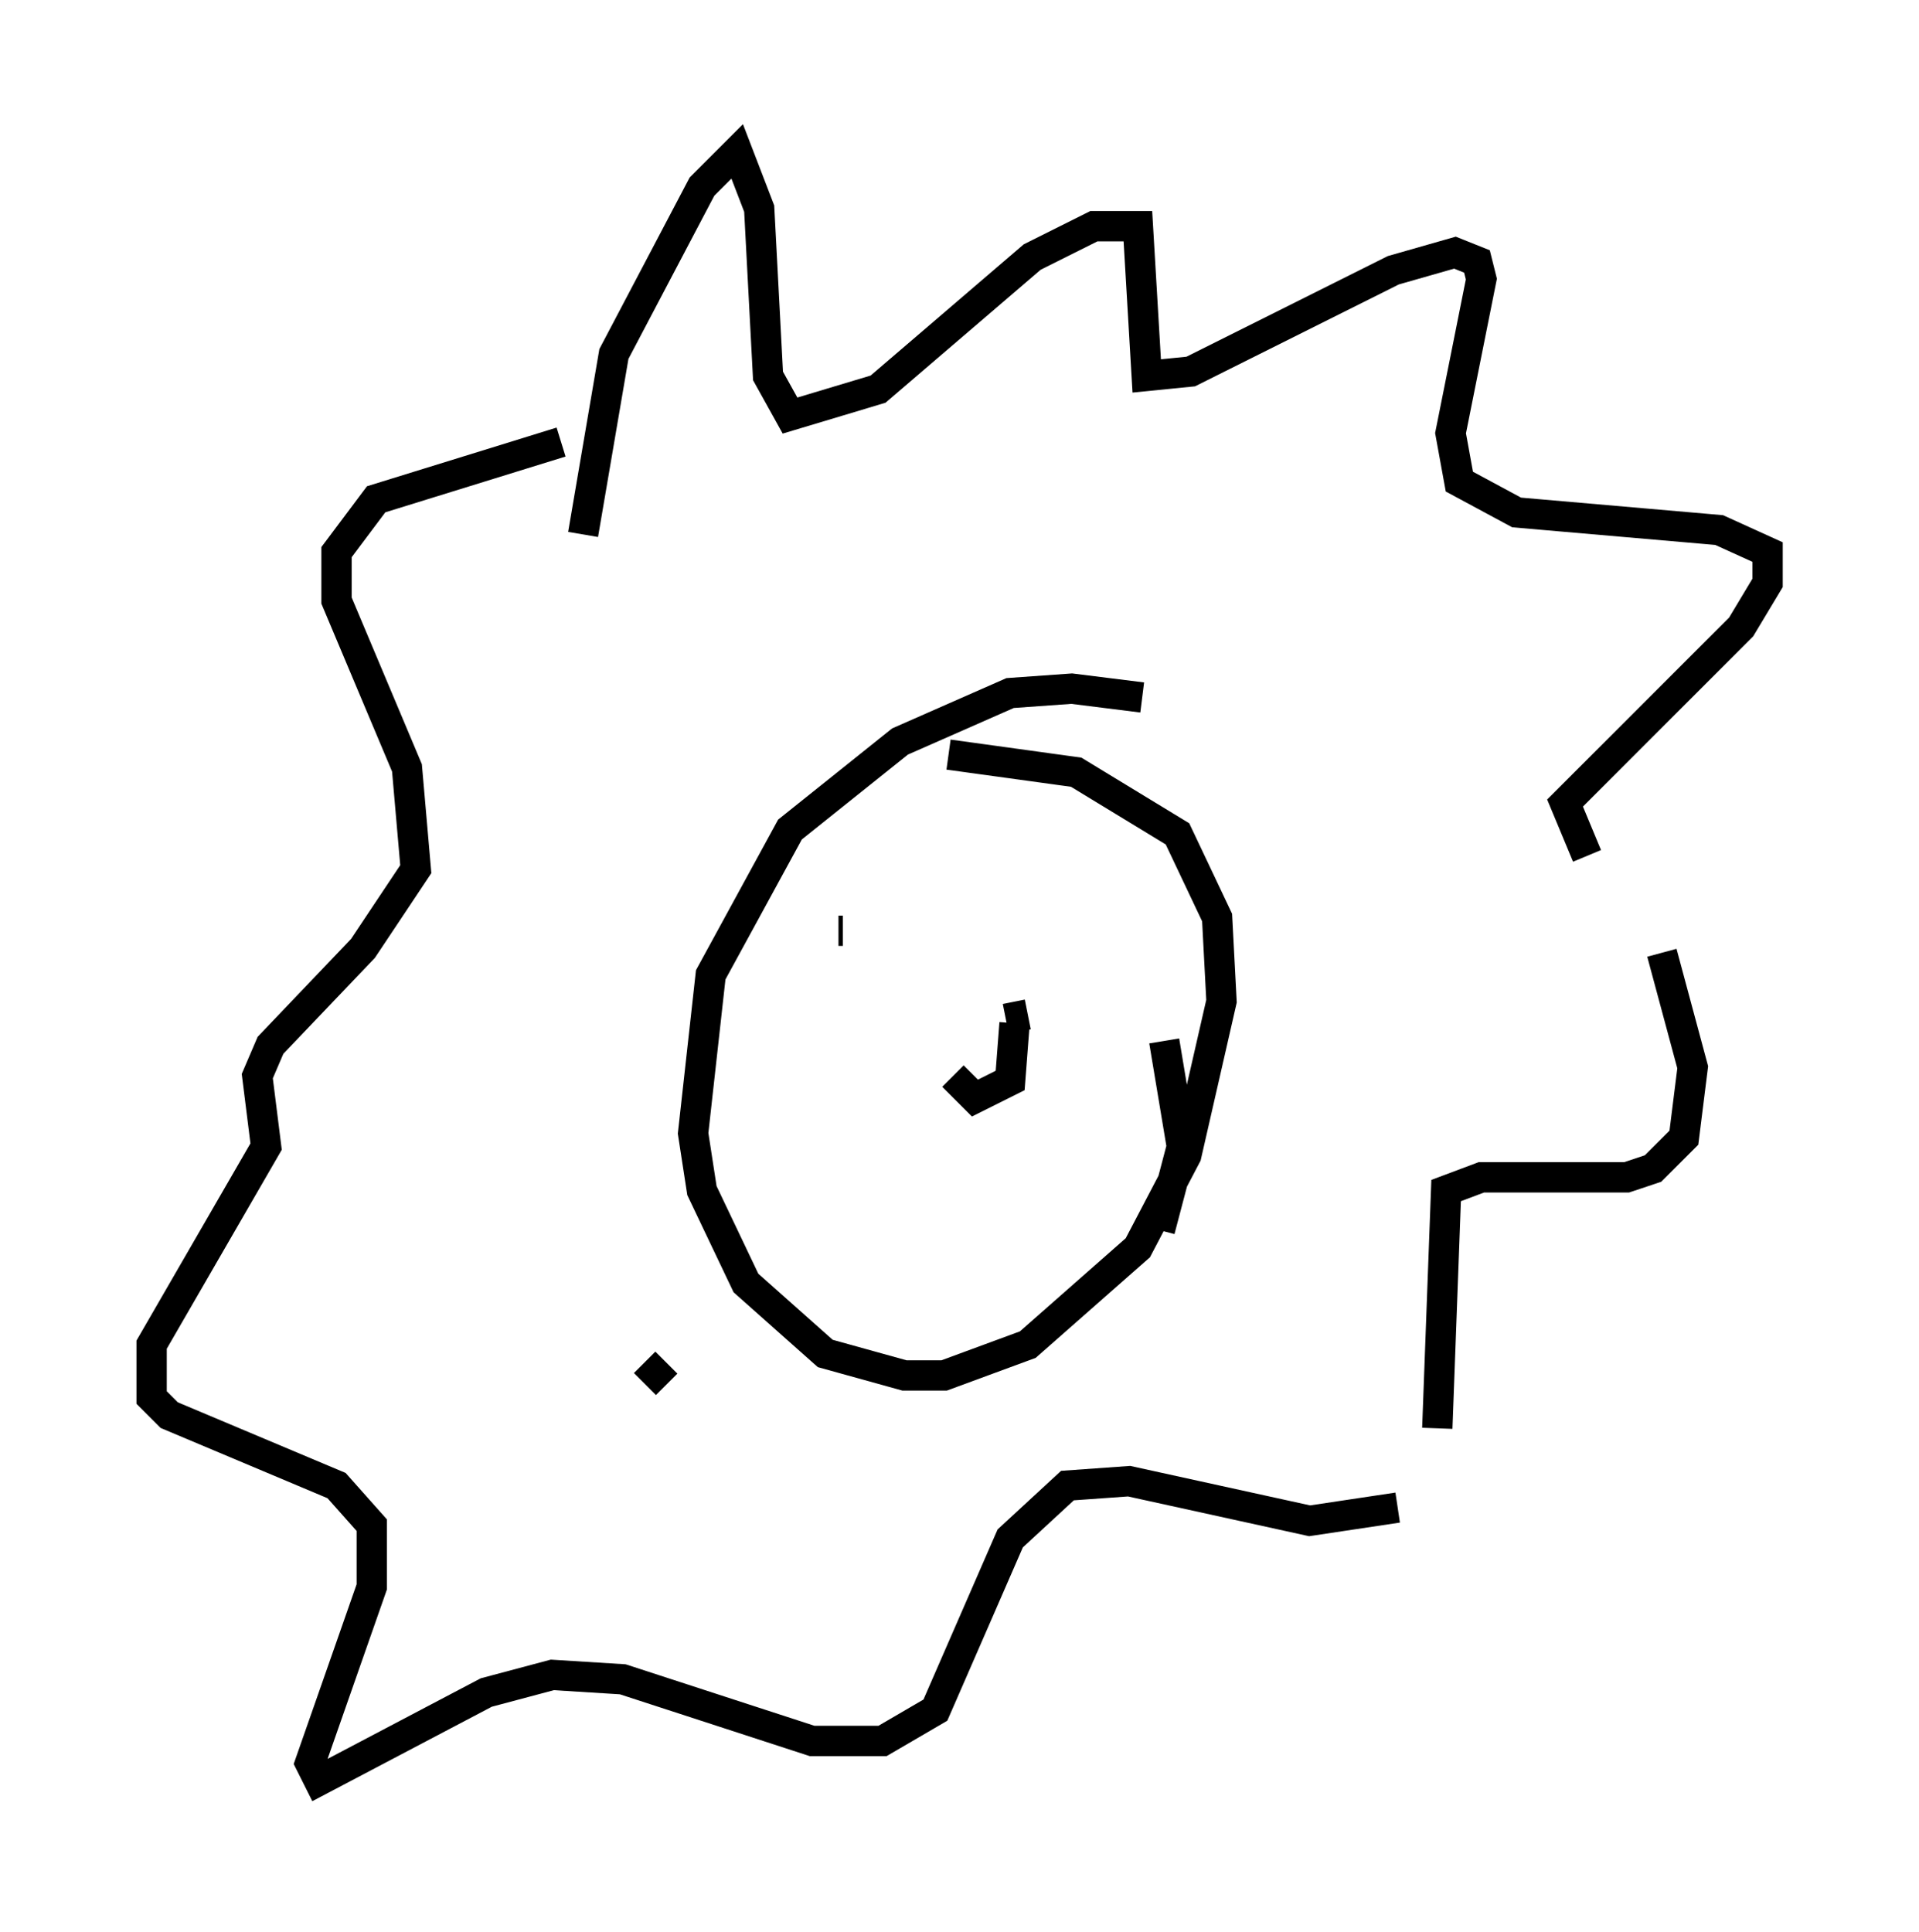 <?xml version="1.0" encoding="utf-8" ?>
<svg baseProfile="full" height="63.743" version="1.1" width="63.307" xmlns="http://www.w3.org/2000/svg" xmlns:ev="http://www.w3.org/2001/xml-events" xmlns:xlink="http://www.w3.org/1999/xlink"><defs /><rect fill="white" height="63.743" width="63.307" x="0" y="0" /><path d="M34.195, 25.48 m-0.145, 0.0 m-12.492, 11.911 l0.0, 0.0 m-0.291, 7.553 l0.726, 0.726 m4.358, 1.598 l0.0, 0.0 m8.425, -3.341 l0.0, 0.0 m3.486, -3.341 l0.726, -2.76 -0.581, -3.486 m-0.726, -11.33 l-2.324, -0.291 -2.034, 0.145 l-3.631, 1.598 -3.631, 2.905 l-2.615, 4.793 -0.581, 5.229 l0.291, 1.888 1.453, 3.05 l2.615, 2.324 2.615, 0.726 l1.307, 0.0 2.76, -1.017 l3.631, -3.196 1.598, -3.05 l1.162, -5.084 -0.145, -2.76 l-1.307, -2.76 -3.341, -2.034 l-4.212, -0.581 m-12.056, -7.263 l1.017, -5.955 2.905, -5.52 l1.162, -1.162 0.726, 1.888 l0.291, 5.52 0.726, 1.307 l2.905, -0.872 5.084, -4.358 l2.034, -1.017 1.453, 0.0 l0.291, 4.939 1.453, -0.145 l6.682, -3.341 2.034, -0.581 l0.726, 0.291 0.145, 0.581 l-1.017, 5.084 0.291, 1.598 l1.888, 1.017 6.682, 0.581 l1.598, 0.726 0.0, 1.017 l-0.872, 1.453 -5.81, 5.81 l0.726, 1.743 m2.469, 3.196 l1.017, 3.777 -0.291, 2.324 l-1.017, 1.017 -0.872, 0.291 l-4.793, 0.0 -1.162, 0.436 l-0.291, 7.844 m-1.307, 2.615 l-2.905, 0.436 -5.955, -1.307 l-2.034, 0.145 -1.888, 1.743 l-2.469, 5.665 -1.743, 1.017 l-2.324, 0.0 -6.246, -2.034 l-2.324, -0.145 -2.179, 0.581 l-5.52, 2.905 -0.291, -0.581 l2.034, -5.81 0.0, -2.034 l-1.162, -1.307 -5.52, -2.324 l-0.581, -0.581 0.0, -1.743 l3.777, -6.536 -0.291, -2.324 l0.436, -1.017 3.05, -3.196 l1.743, -2.615 -0.291, -3.341 l-2.324, -5.52 0.0, -1.598 l1.307, -1.743 6.101, -1.888 m9.151, 16.123 l0.145, 0.0 m7.553, -1.307 l0.0, 0.0 m-1.453, 4.067 l-0.726, 0.145 m-1.743, 1.888 l0.726, 0.726 1.162, -0.581 l0.145, -1.888 " fill="none" stroke="black" stroke-width="1" /></svg>